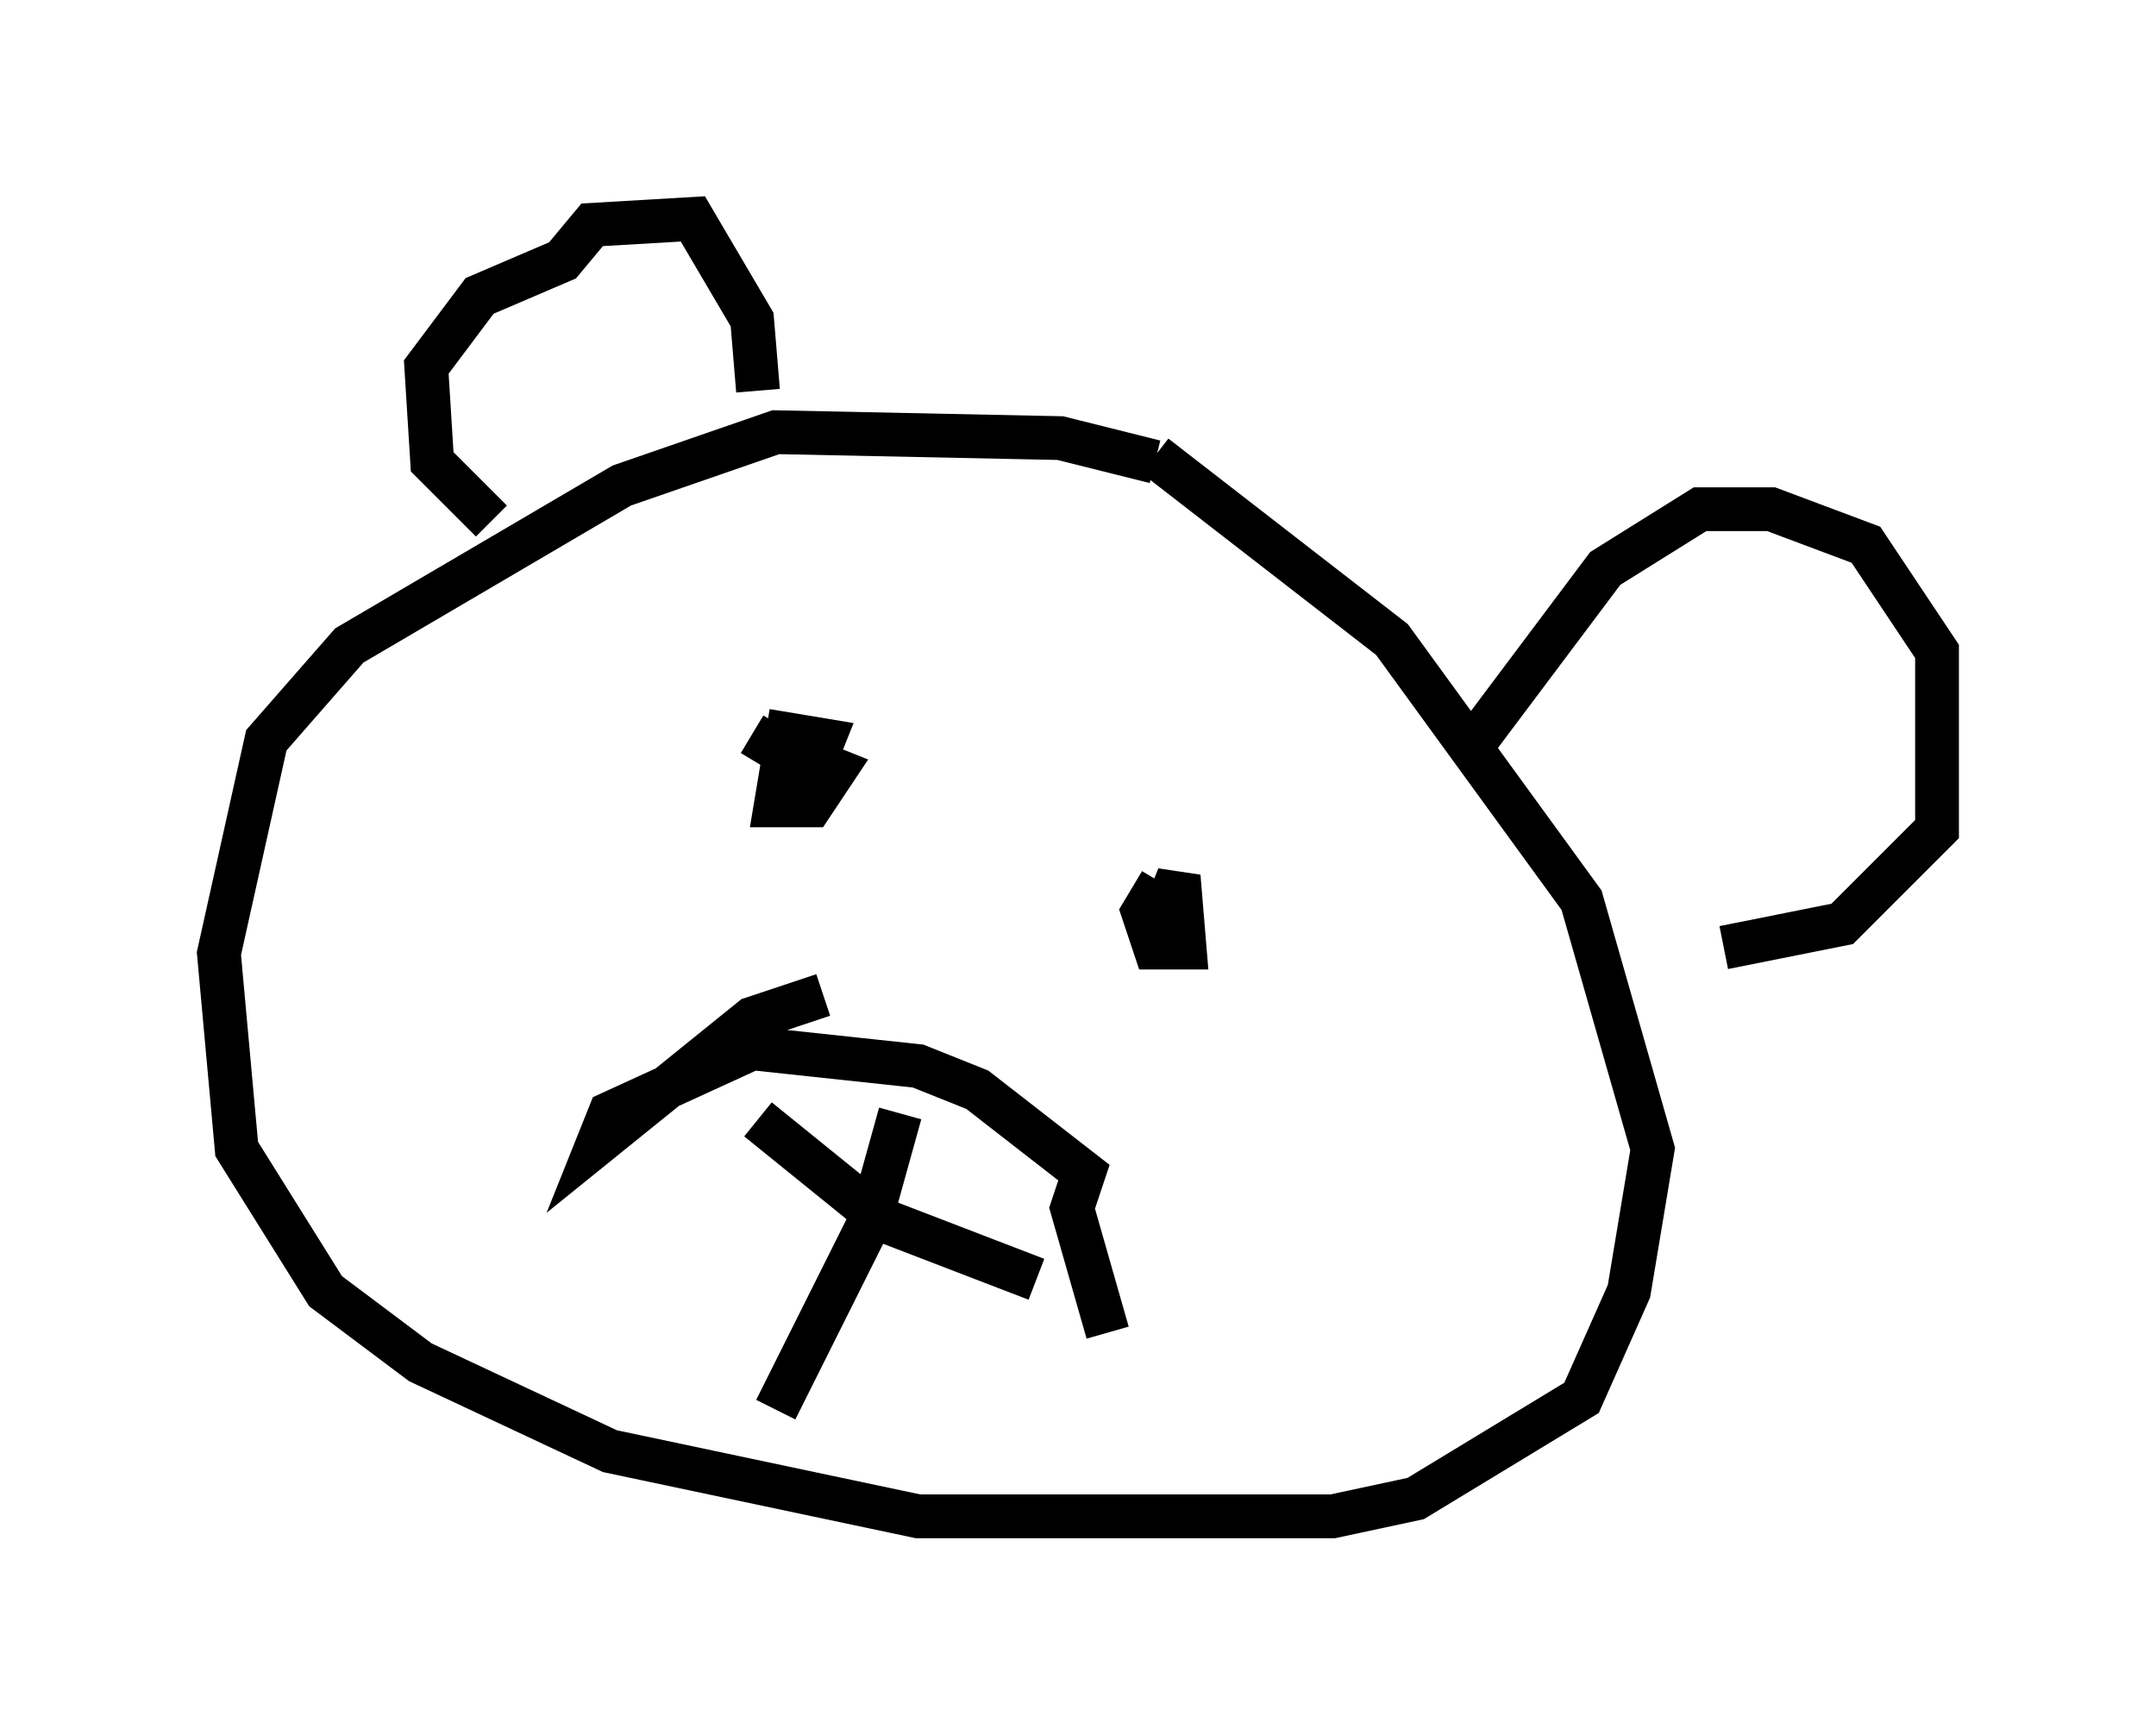 <?xml version="1.0" encoding="utf-8" ?>
<svg baseProfile="full" height="39.634" version="1.1" width="49.242" xmlns="http://www.w3.org/2000/svg" xmlns:ev="http://www.w3.org/2001/xml-events" xmlns:xlink="http://www.w3.org/1999/xlink"><defs /><rect fill="white" height="39.634" width="49.242" x="0" y="0" /><path d="M27.463, 11.36 m-1.083, -0.812 l-2.165, -0.541 -6.495, -0.135 l-3.518, 1.218 -6.225, 3.654 l-1.894, 2.165 -1.083, 4.871 l0.406, 4.465 2.03, 3.248 l2.165, 1.624 4.33, 2.03 l7.036, 1.488 9.472, 0.0 l1.894, -0.406 3.789, -2.3 l1.083, -2.436 0.541, -3.248 l-1.624, -5.683 -4.33, -5.954 l-5.413, -4.195 m-5.819, 15.02 l-0.677, 2.436 -2.165, 4.33 m-0.406, -6.631 l2.842, 2.3 3.518, 1.353 m-6.495, -12.449 l1.353, 0.812 0.271, -0.677 l-0.812, -0.135 -0.271, 1.624 l0.812, 0.0 0.541, -0.812 l-0.677, -0.271 0.0, 0.677 m8.119, 2.165 l-0.406, 0.677 0.271, 0.812 l0.677, 0.0 -0.135, -1.624 l-0.271, 0.677 m6.766, -3.383 l3.248, -4.33 2.165, -1.353 l1.624, 0.0 2.165, 0.812 l1.624, 2.436 0.0, 4.059 l-2.165, 2.165 -2.706, 0.541 m-22.057, -12.72 l-0.135, -1.624 -1.353, -2.3 l-2.3, 0.135 -0.677, 0.812 l-1.894, 0.812 -1.218, 1.624 l0.135, 2.165 1.353, 1.353 m7.578, 10.825 l-1.624, 0.541 -3.518, 2.842 l0.271, -0.677 3.248, -1.488 l3.789, 0.406 1.353, 0.541 l2.436, 1.894 -0.271, 0.812 l0.812, 2.842 " fill="none" stroke="black" stroke-width="1" /></svg>